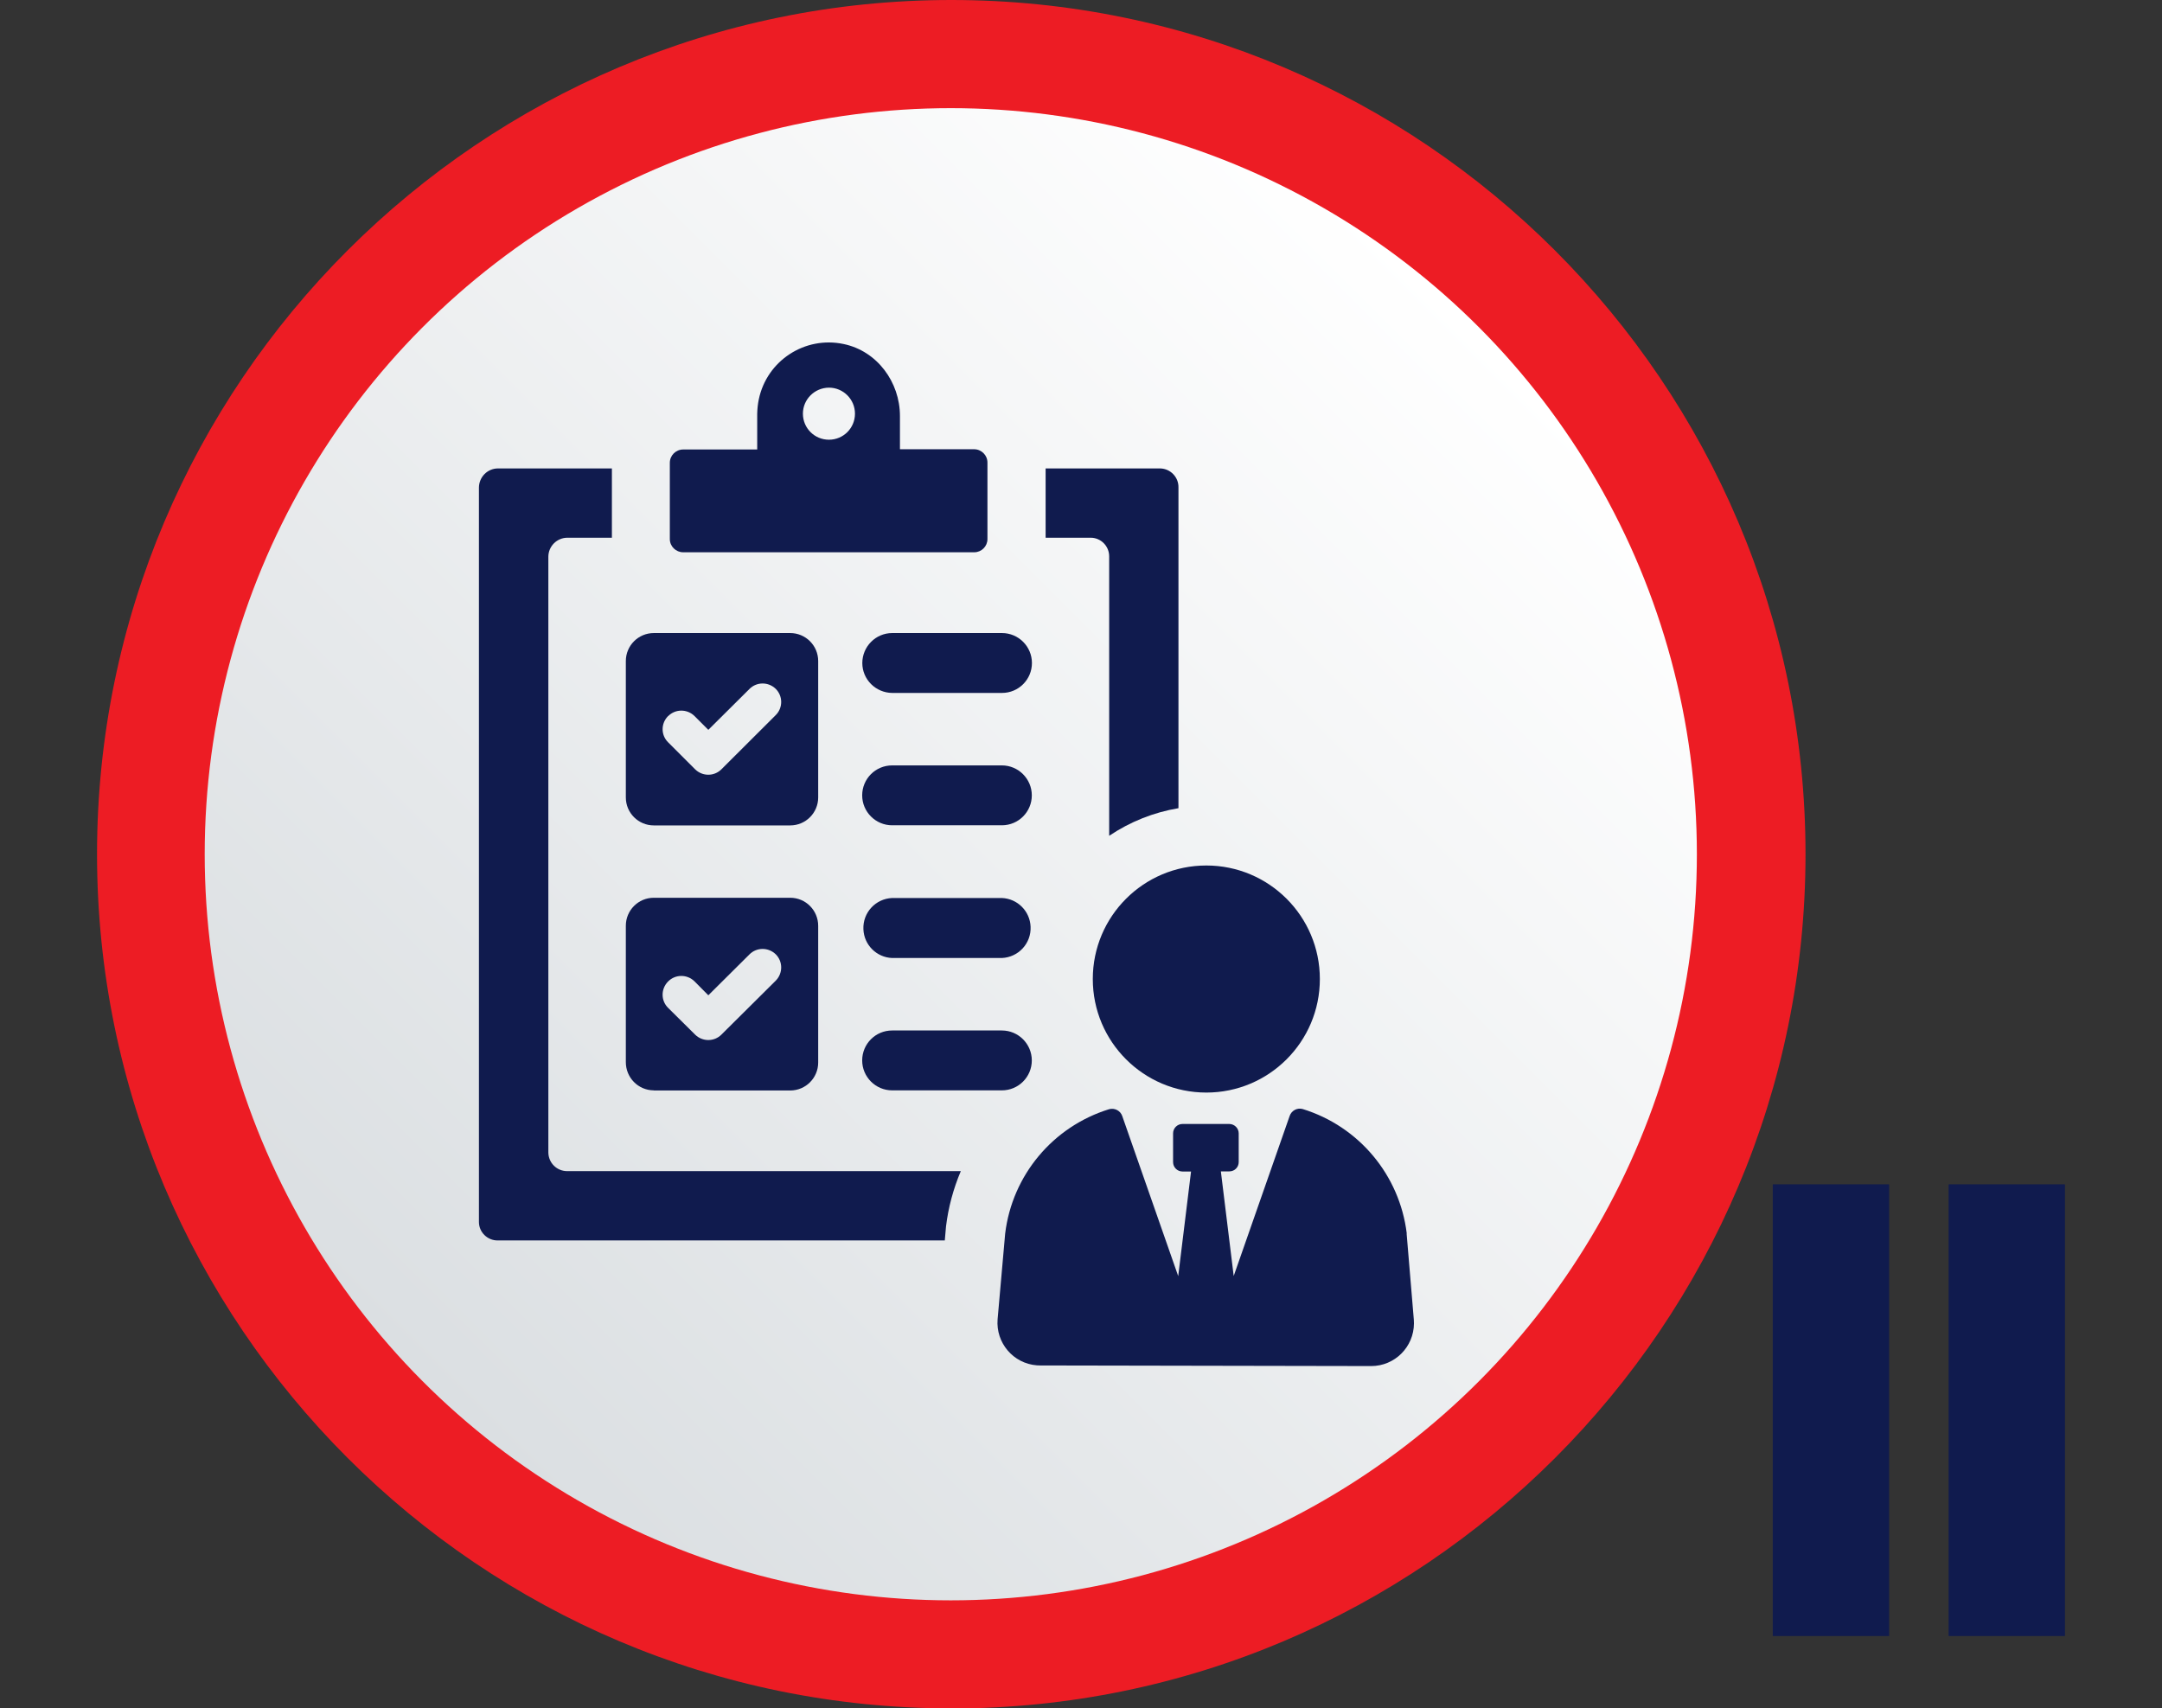<?xml version="1.0" encoding="UTF-8"?>
<svg id="Layer_1" data-name="Layer 1" xmlns="http://www.w3.org/2000/svg" xmlns:xlink="http://www.w3.org/1999/xlink" viewBox="0 0 176.91 139.79">
  <rect x="0" y="0" width="176.91" height="139.79" fill="#333333" stroke="none"/>
  <defs>
    <style>
      .cls-1 {
        fill: url(#linear-gradient);
      }

      .cls-2 {
        fill: #ed1c24;
      }

      .cls-3 {
        fill: #101b4e;
      }
    </style>
    <linearGradient id="linear-gradient" x1="34.63" y1="113.07" x2="120.98" y2="26.72" gradientUnits="userSpaceOnUse">
      <stop offset="0" stop-color="#dbdfe2"/>
      <stop offset="1" stop-color="#fff"/>
    </linearGradient>
  </defs>
  <g>
    <g>
      <g>
        <rect class="cls-3" x="145.06" y="96.91" width="9.52" height="36.96"/>
        <rect class="cls-3" x="159.45" y="96.91" width="9.52" height="36.96"/>
      </g>
      <g>
        <circle class="cls-2" cx="77.84" cy="69.9" r="63.71"/>
        <path class="cls-2" d="M77.84,139.79c-38.54,0-69.9-31.36-69.9-69.9S39.3,0,77.84,0s69.9,31.35,69.9,69.9-31.36,69.9-69.9,69.9Zm0-127.42c-31.72,0-57.52,25.8-57.52,57.52s25.8,57.52,57.52,57.52,57.52-25.8,57.52-57.52S109.56,12.38,77.84,12.38Z"/>
      </g>
    </g>
    <circle class="cls-1" cx="77.8" cy="69.9" r="61.05"/>
  </g>
  <g>
    <path class="cls-3" d="M70.56,54.25c0,1.35,1.1,2.44,2.45,2.45h8.98c1.36,0,2.45-1.1,2.45-2.45s-1.1-2.45-2.45-2.45h-8.98c-1.36,0-2.45,1.11-2.45,2.46h0Z"/>
    <path class="cls-3" d="M81.98,62.63h-8.98c-1.36,0-2.45,1.1-2.45,2.45s1.1,2.45,2.45,2.45h8.98c1.36,0,2.45-1.1,2.45-2.45s-1.1-2.45-2.45-2.45h0Z"/>
    <path class="cls-3" d="M81.98,73.48h-8.98c-1.36,.06-2.41,1.2-2.35,2.56,.05,1.28,1.08,2.3,2.35,2.35h8.98c1.36-.06,2.41-1.2,2.35-2.56-.05-1.28-1.08-2.3-2.35-2.35Z"/>
    <path class="cls-3" d="M81.98,84.32h-8.98c-1.36,0-2.45,1.1-2.45,2.45s1.1,2.45,2.45,2.45h8.98c1.36,0,2.45-1.1,2.45-2.45s-1.1-2.45-2.45-2.45h0Z"/>
    <path class="cls-3" d="M53.5,67.54h11.16c1.27,0,2.29-1.03,2.29-2.29v-11.16c0-1.27-1.03-2.29-2.29-2.29h-11.16c-1.27,0-2.29,1.03-2.29,2.29v11.16c0,1.27,1.03,2.29,2.29,2.29Zm1.18-8.95c.59-.59,1.55-.59,2.15,0l1.13,1.13,3.37-3.35c.59-.59,1.55-.59,2.15,0,.59,.59,.59,1.55,0,2.14h0s-4.45,4.44-4.45,4.44c-.59,.59-1.55,.59-2.15,0l-2.21-2.21c-.6-.59-.6-1.55,0-2.15,0,0,0,0,.01-.01Z"/>
    <path class="cls-3" d="M53.5,89.23h11.16c1.27,0,2.29-1.03,2.29-2.29v-11.18c0-1.27-1.02-2.3-2.29-2.3,0,0,0,0,0,0h-11.16c-1.27,0-2.29,1.03-2.29,2.29,0,0,0,0,0,0v11.16c0,1.27,1.01,2.3,2.28,2.31,0,0,.01,0,.02,0Zm1.18-8.93c.59-.59,1.55-.59,2.15,0l1.13,1.14,3.37-3.35c.59-.59,1.55-.59,2.15,0,.59,.59,.59,1.55,0,2.15h0l-4.45,4.42c-.59,.59-1.55,.59-2.15,0l-2.21-2.19c-.6-.59-.6-1.55-.01-2.15,0,0,0,0,.01-.01Z"/>
    <path class="cls-3" d="M44.87,94.31V45.56c0-.86,.7-1.56,1.56-1.56h3.64v-5.67h-9.32c-.86,0-1.55,.7-1.56,1.56v60.1c0,.84,.7,1.52,1.54,1.51,0,0,0,0,.01,0h36.57l.1-1.15c.19-1.56,.6-3.08,1.21-4.52H46.43c-.85,.01-1.54-.66-1.56-1.51Z"/>
    <path class="cls-3" d="M90.76,45.56v22.83c1.71-1.15,3.64-1.92,5.67-2.26v-26.24c.02-.84-.65-1.54-1.49-1.56,0,0-.01,0-.02,0h-9.36v5.67h3.69c.84,0,1.52,.7,1.51,1.54,0,0,0,.01,0,.02Z"/>
    <path class="cls-3" d="M55.91,45.19h23.81c.59,0,1.08-.48,1.08-1.08v-6.26c0-.6-.49-1.09-1.09-1.09h-6.07v-2.72c0-2.78-1.87-5.32-4.61-5.89-3.17-.67-6.28,1.36-6.94,4.53-.08,.38-.12,.78-.13,1.17v2.93h-6.06c-.6,0-1.09,.49-1.09,1.09h0v6.24c0,.6,.5,1.08,1.09,1.08Zm11.92-13.47c1.17,0,2.13,.95,2.13,2.13s-.95,2.13-2.13,2.13-2.13-.95-2.13-2.13c0-1.17,.95-2.12,2.13-2.13Z"/>
    <path class="cls-3" d="M115.11,100.93c-.58-4.77-3.91-8.76-8.51-10.18-.45-.13-.92,.12-1.07,.56l-4.58,13.1-1.05-8.56h.7c.42,0,.76-.34,.76-.76,0,0,0,0,0,0v-2.35c0-.42-.34-.76-.76-.77,0,0,0,0,0,0h-3.84c-.42,0-.77,.34-.77,.77v2.35c0,.42,.34,.77,.77,.77h.7l-1.05,8.56-4.58-13.1c-.15-.44-.62-.68-1.07-.56-4.6,1.42-7.93,5.4-8.51,10.18l-.62,7.02c-.15,1.92,1.28,3.61,3.21,3.76,.09,0,.18,.01,.27,.01l27.09,.05c1.93,0,3.49-1.56,3.5-3.49,0-.1,0-.2-.01-.3l-.59-7.05Z"/>
    <circle class="cls-3" cx="98.71" cy="80.11" r="9.29"/>
  </g>
</svg>